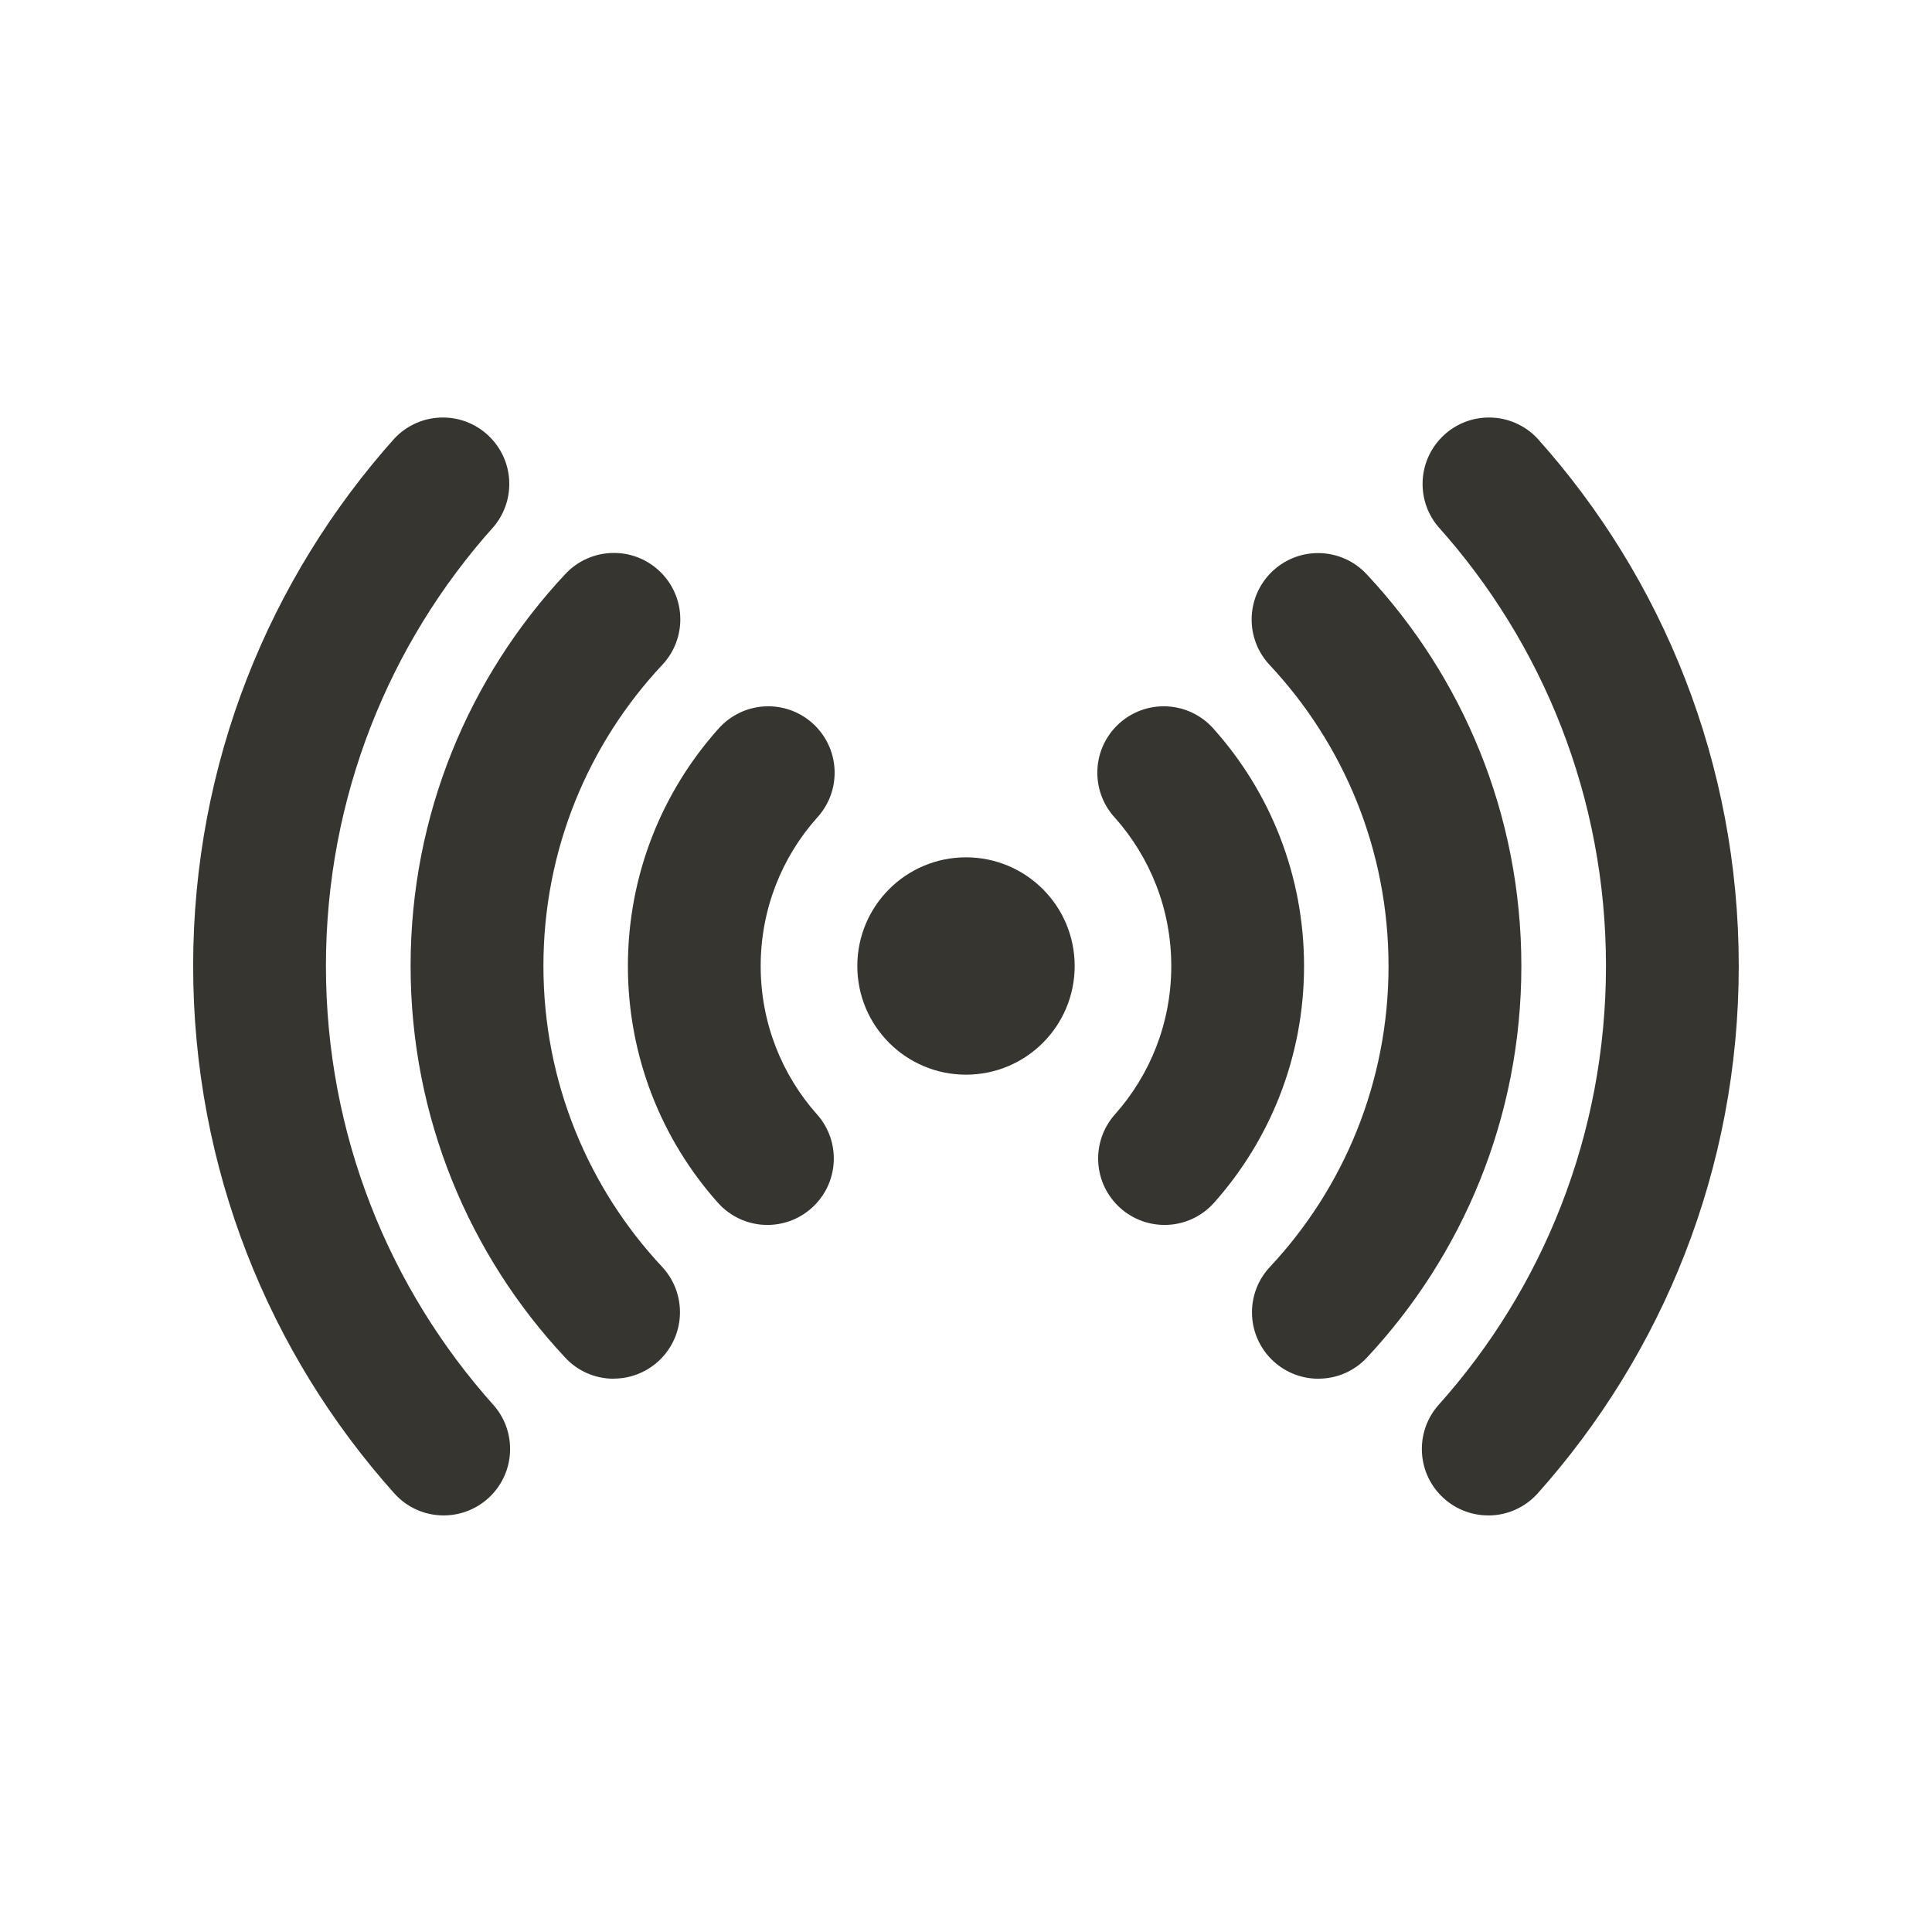 <!-- Generated by IcoMoon.io -->
<svg version="1.1" xmlns="http://www.w3.org/2000/svg" width="40" height="40" viewBox="0 0 40 40">
<title>io-radio</title>
<path fill="#37352f" d="M22.25 20c0 1.243-1.007 2.25-2.25 2.25s-2.25-1.007-2.25-2.25c0-1.243 1.007-2.25 2.25-2.25s2.25 1.007 2.25 2.25z"></path>
<path fill="#37352f" d="M15.89 25.361c-0 0-0.001 0-0.001 0-0.408 0-0.774-0.178-1.026-0.46l-0.001-0.001c-1.156-1.296-1.862-3.015-1.862-4.899s0.706-3.603 1.868-4.906l-0.006 0.007c0.254-0.294 0.627-0.479 1.043-0.479 0.759 0 1.375 0.616 1.375 1.375 0 0.36-0.138 0.687-0.365 0.933l0.001-0.001c-0.725 0.813-1.167 1.89-1.167 3.072s0.443 2.259 1.171 3.076l-0.004-0.005c0.215 0.242 0.347 0.562 0.347 0.913 0 0.759-0.615 1.374-1.374 1.375h-0z"></path>
<path fill="#37352f" d="M24.11 25.361c-0.759-0.001-1.374-0.616-1.374-1.375 0-0.351 0.132-0.671 0.348-0.914l-0.001 0.001c0.725-0.813 1.167-1.89 1.167-3.072s-0.443-2.259-1.171-3.076l0.004 0.005c-0.225-0.244-0.364-0.572-0.364-0.932 0-0.759 0.616-1.375 1.375-1.375 0.416 0 0.789 0.185 1.042 0.477l0.001 0.002c1.156 1.296 1.862 3.015 1.862 4.899s-0.706 3.603-1.868 4.906l0.006-0.007c-0.253 0.284-0.619 0.461-1.027 0.461 0 0-0 0-0 0v0z"></path>
<path fill="#37352f" d="M12.706 28.545c-0 0-0.001 0-0.001 0-0.396 0-0.753-0.168-1.003-0.437l-0.001-0.001c-1.982-2.117-3.2-4.971-3.2-8.109s1.217-5.992 3.206-8.116l-0.006 0.007c0.252-0.272 0.611-0.441 1.009-0.441 0.759 0 1.375 0.616 1.375 1.375 0 0.366-0.143 0.699-0.377 0.946l0.001-0.001c-1.523 1.626-2.458 3.819-2.458 6.231s0.935 4.604 2.463 6.236l-0.005-0.005c0.229 0.245 0.369 0.575 0.369 0.938 0 0.759-0.614 1.374-1.373 1.375h-0z"></path>
<path fill="#37352f" d="M27.294 28.545c-0.759-0.001-1.373-0.616-1.373-1.375 0-0.363 0.14-0.693 0.37-0.938l-0.001 0.001c1.523-1.626 2.458-3.819 2.458-6.231s-0.935-4.604-2.463-6.236l0.005 0.005c-0.233-0.246-0.376-0.579-0.376-0.945 0-0.759 0.616-1.375 1.375-1.375 0.398 0 0.757 0.169 1.008 0.44l0.001 0.001c1.982 2.117 3.2 4.971 3.2 8.109s-1.218 5.992-3.206 8.116l0.006-0.007c-0.251 0.268-0.606 0.434-1.001 0.434-0.001 0-0.003 0-0.004 0h0z"></path>
<path fill="#37352f" d="M30.813 31.375c-0.759-0-1.375-0.616-1.375-1.375 0-0.353 0.133-0.675 0.351-0.918l-0.001 0.001c2.149-2.401 3.462-5.589 3.462-9.083s-1.313-6.682-3.474-9.096l0.011 0.013c-0.208-0.239-0.334-0.554-0.334-0.898 0-0.759 0.616-1.375 1.375-1.375 0.398 0 0.756 0.169 1.007 0.439l0.001 0.001c2.583 2.885 4.163 6.717 4.163 10.917s-1.579 8.031-4.176 10.933l0.014-0.016c-0.253 0.282-0.618 0.458-1.024 0.458h-0z"></path>
<path fill="#37352f" d="M9.188 31.375c-0.001 0-0.002 0-0.003 0-0.406 0-0.771-0.176-1.022-0.457l-0.001-0.001c-2.583-2.885-4.163-6.717-4.163-10.917s1.579-8.031 4.176-10.932l-0.014 0.016c0.252-0.271 0.61-0.44 1.008-0.44 0.759 0 1.375 0.616 1.375 1.375 0 0.344-0.126 0.659-0.335 0.9l0.001-0.002c-2.149 2.401-3.462 5.589-3.462 9.083s1.313 6.682 3.474 9.096l-0.011-0.013c0.217 0.242 0.35 0.564 0.35 0.917 0 0.759-0.615 1.374-1.373 1.375h-0z"></path>
</svg>
